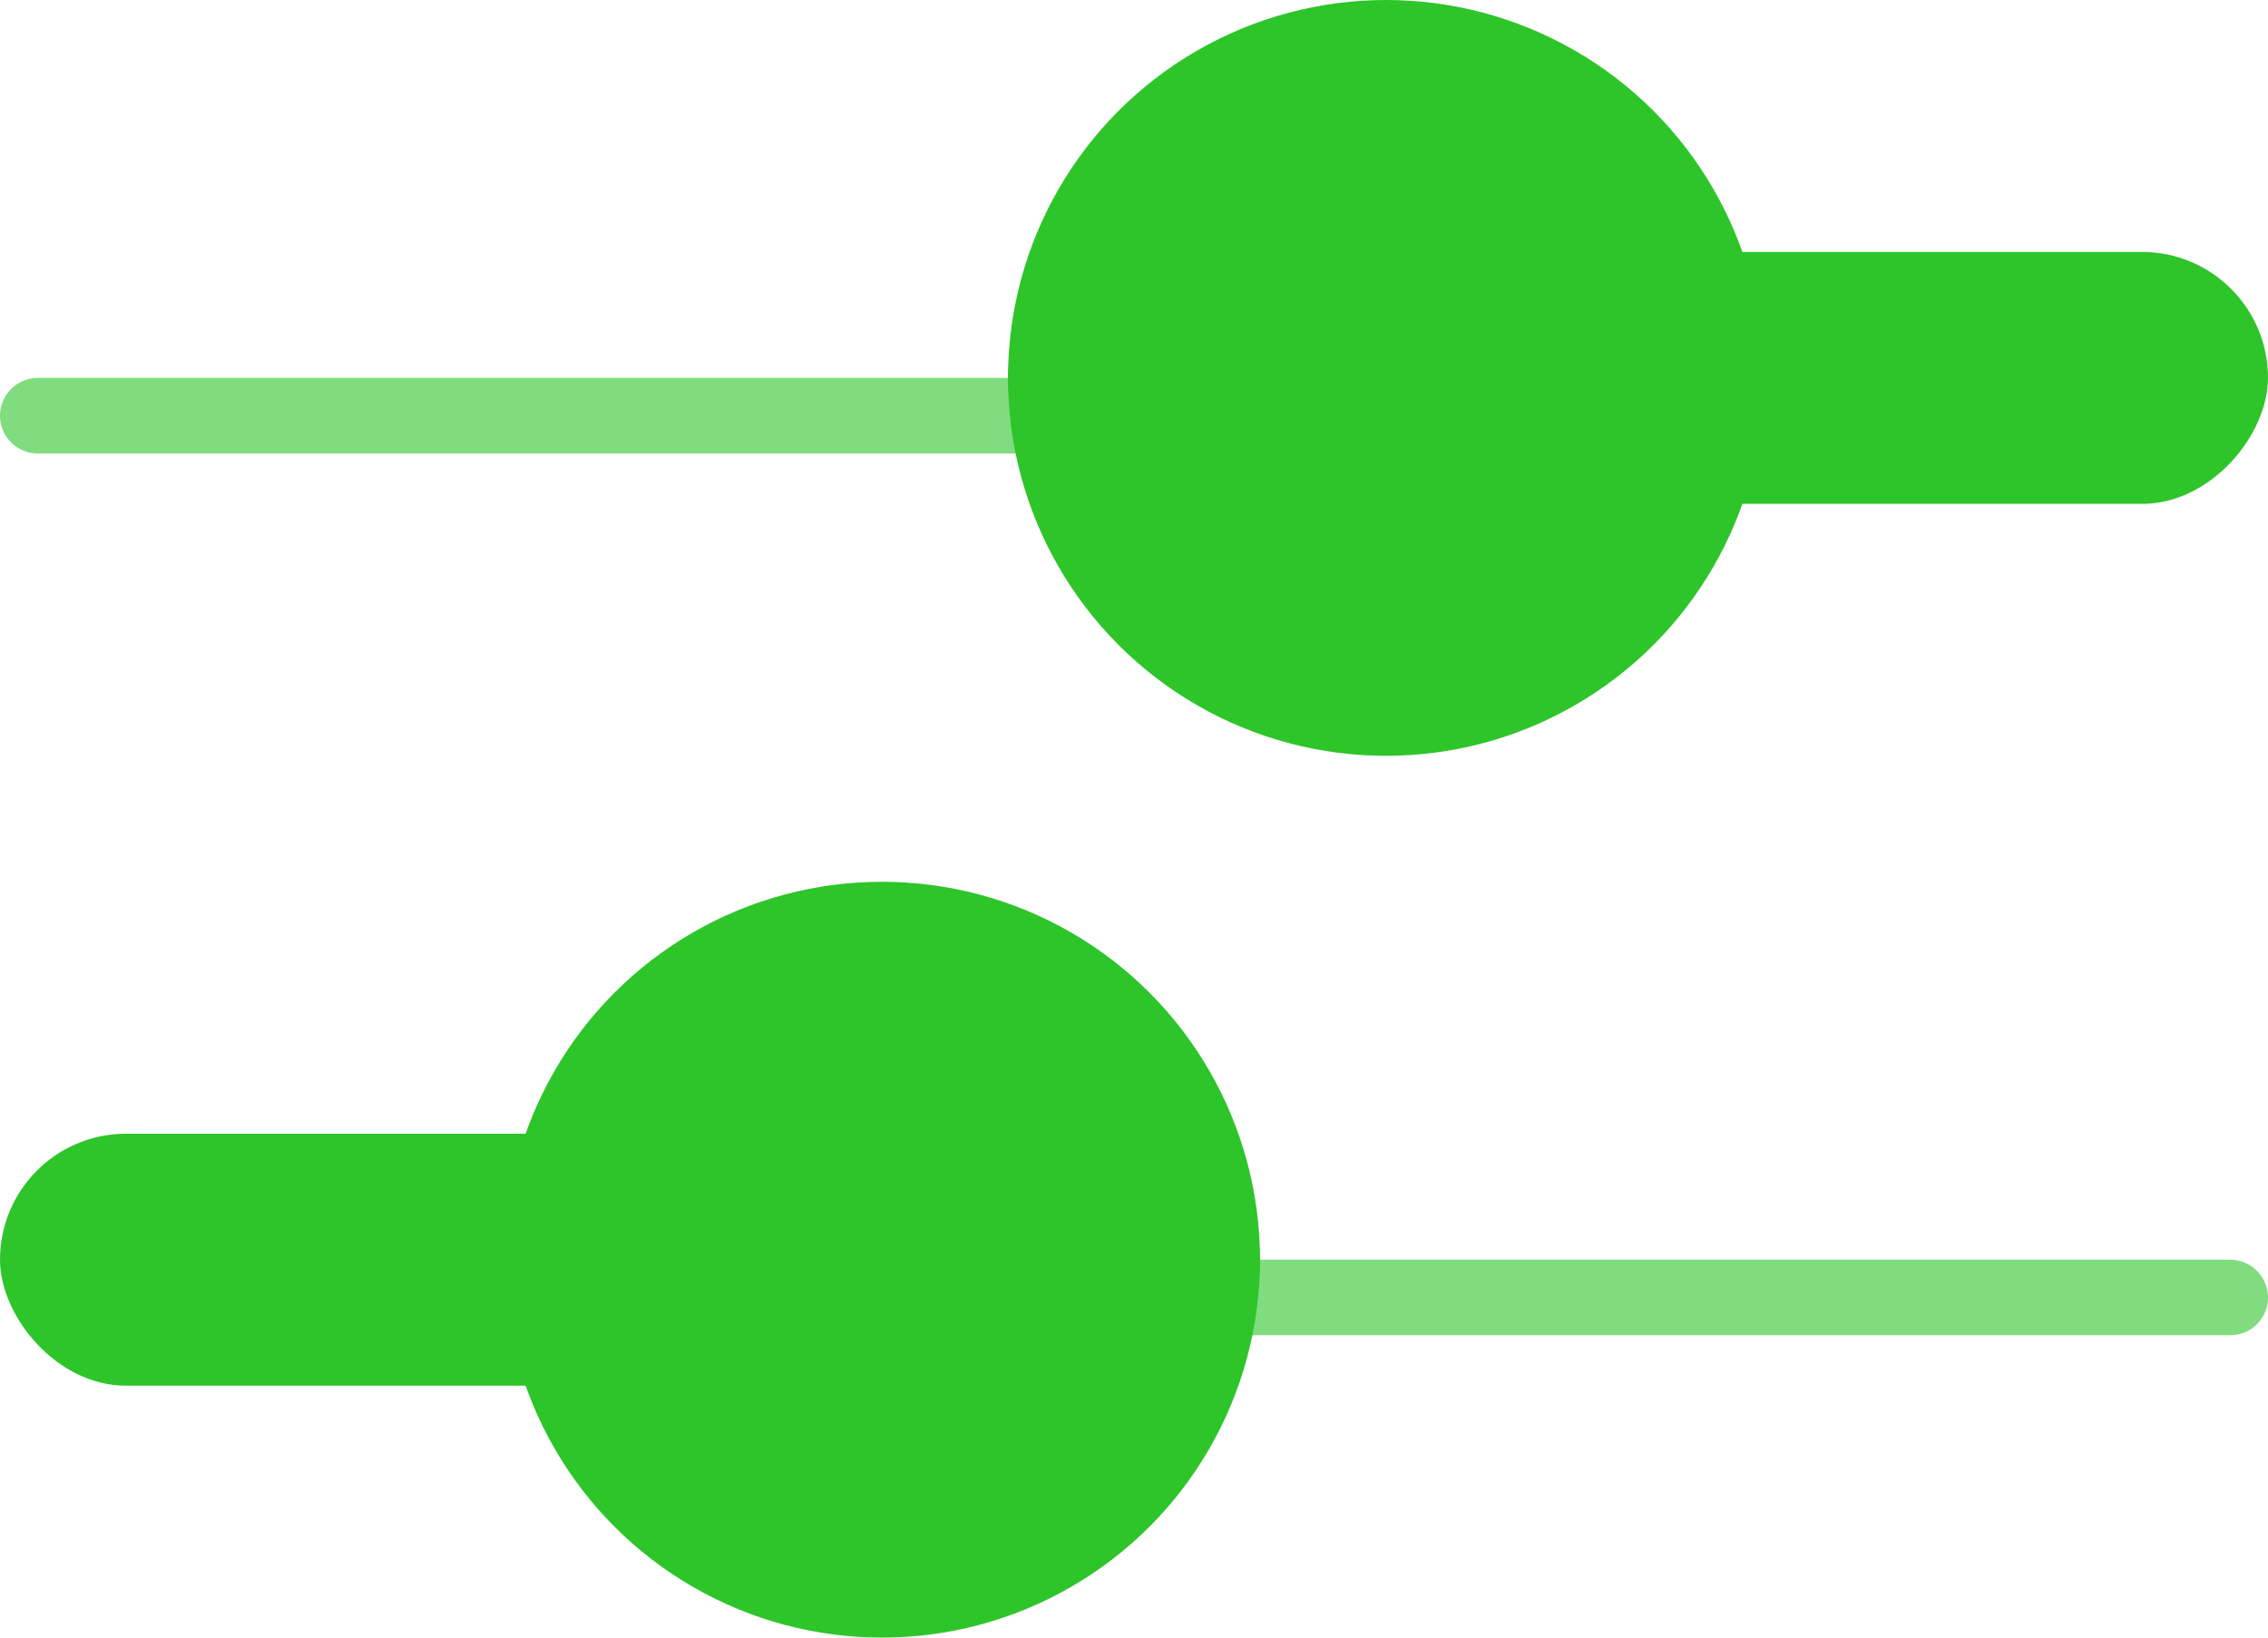 <svg width="18" height="13" viewBox="0 0 18 13" fill="none" xmlns="http://www.w3.org/2000/svg">
<line x1="17.7" y1="10.3" x2="9.3" y2="10.3" stroke="#2DC52A" stroke-opacity="0.6" stroke-width="0.6" stroke-linecap="round"/>
<circle cx="7" cy="10" r="3" fill="#2DC52A"/>
<rect y="9" width="10" height="2" rx="1" fill="#2DC52A"/>
<line x1="0.3" y1="-0.3" x2="8.7" y2="-0.3" transform="matrix(1 -8.74224e-08 -8.74224e-08 -1 0 3)" stroke="#2DC52A" stroke-opacity="0.6" stroke-width="0.6" stroke-linecap="round"/>
<circle r="3" transform="matrix(-1 0 0 1 11 3)" fill="#2DC52A"/>
<rect width="10" height="2" rx="1" transform="matrix(-1 0 0 1 18 2)" fill="#2DC52A"/>
</svg>

